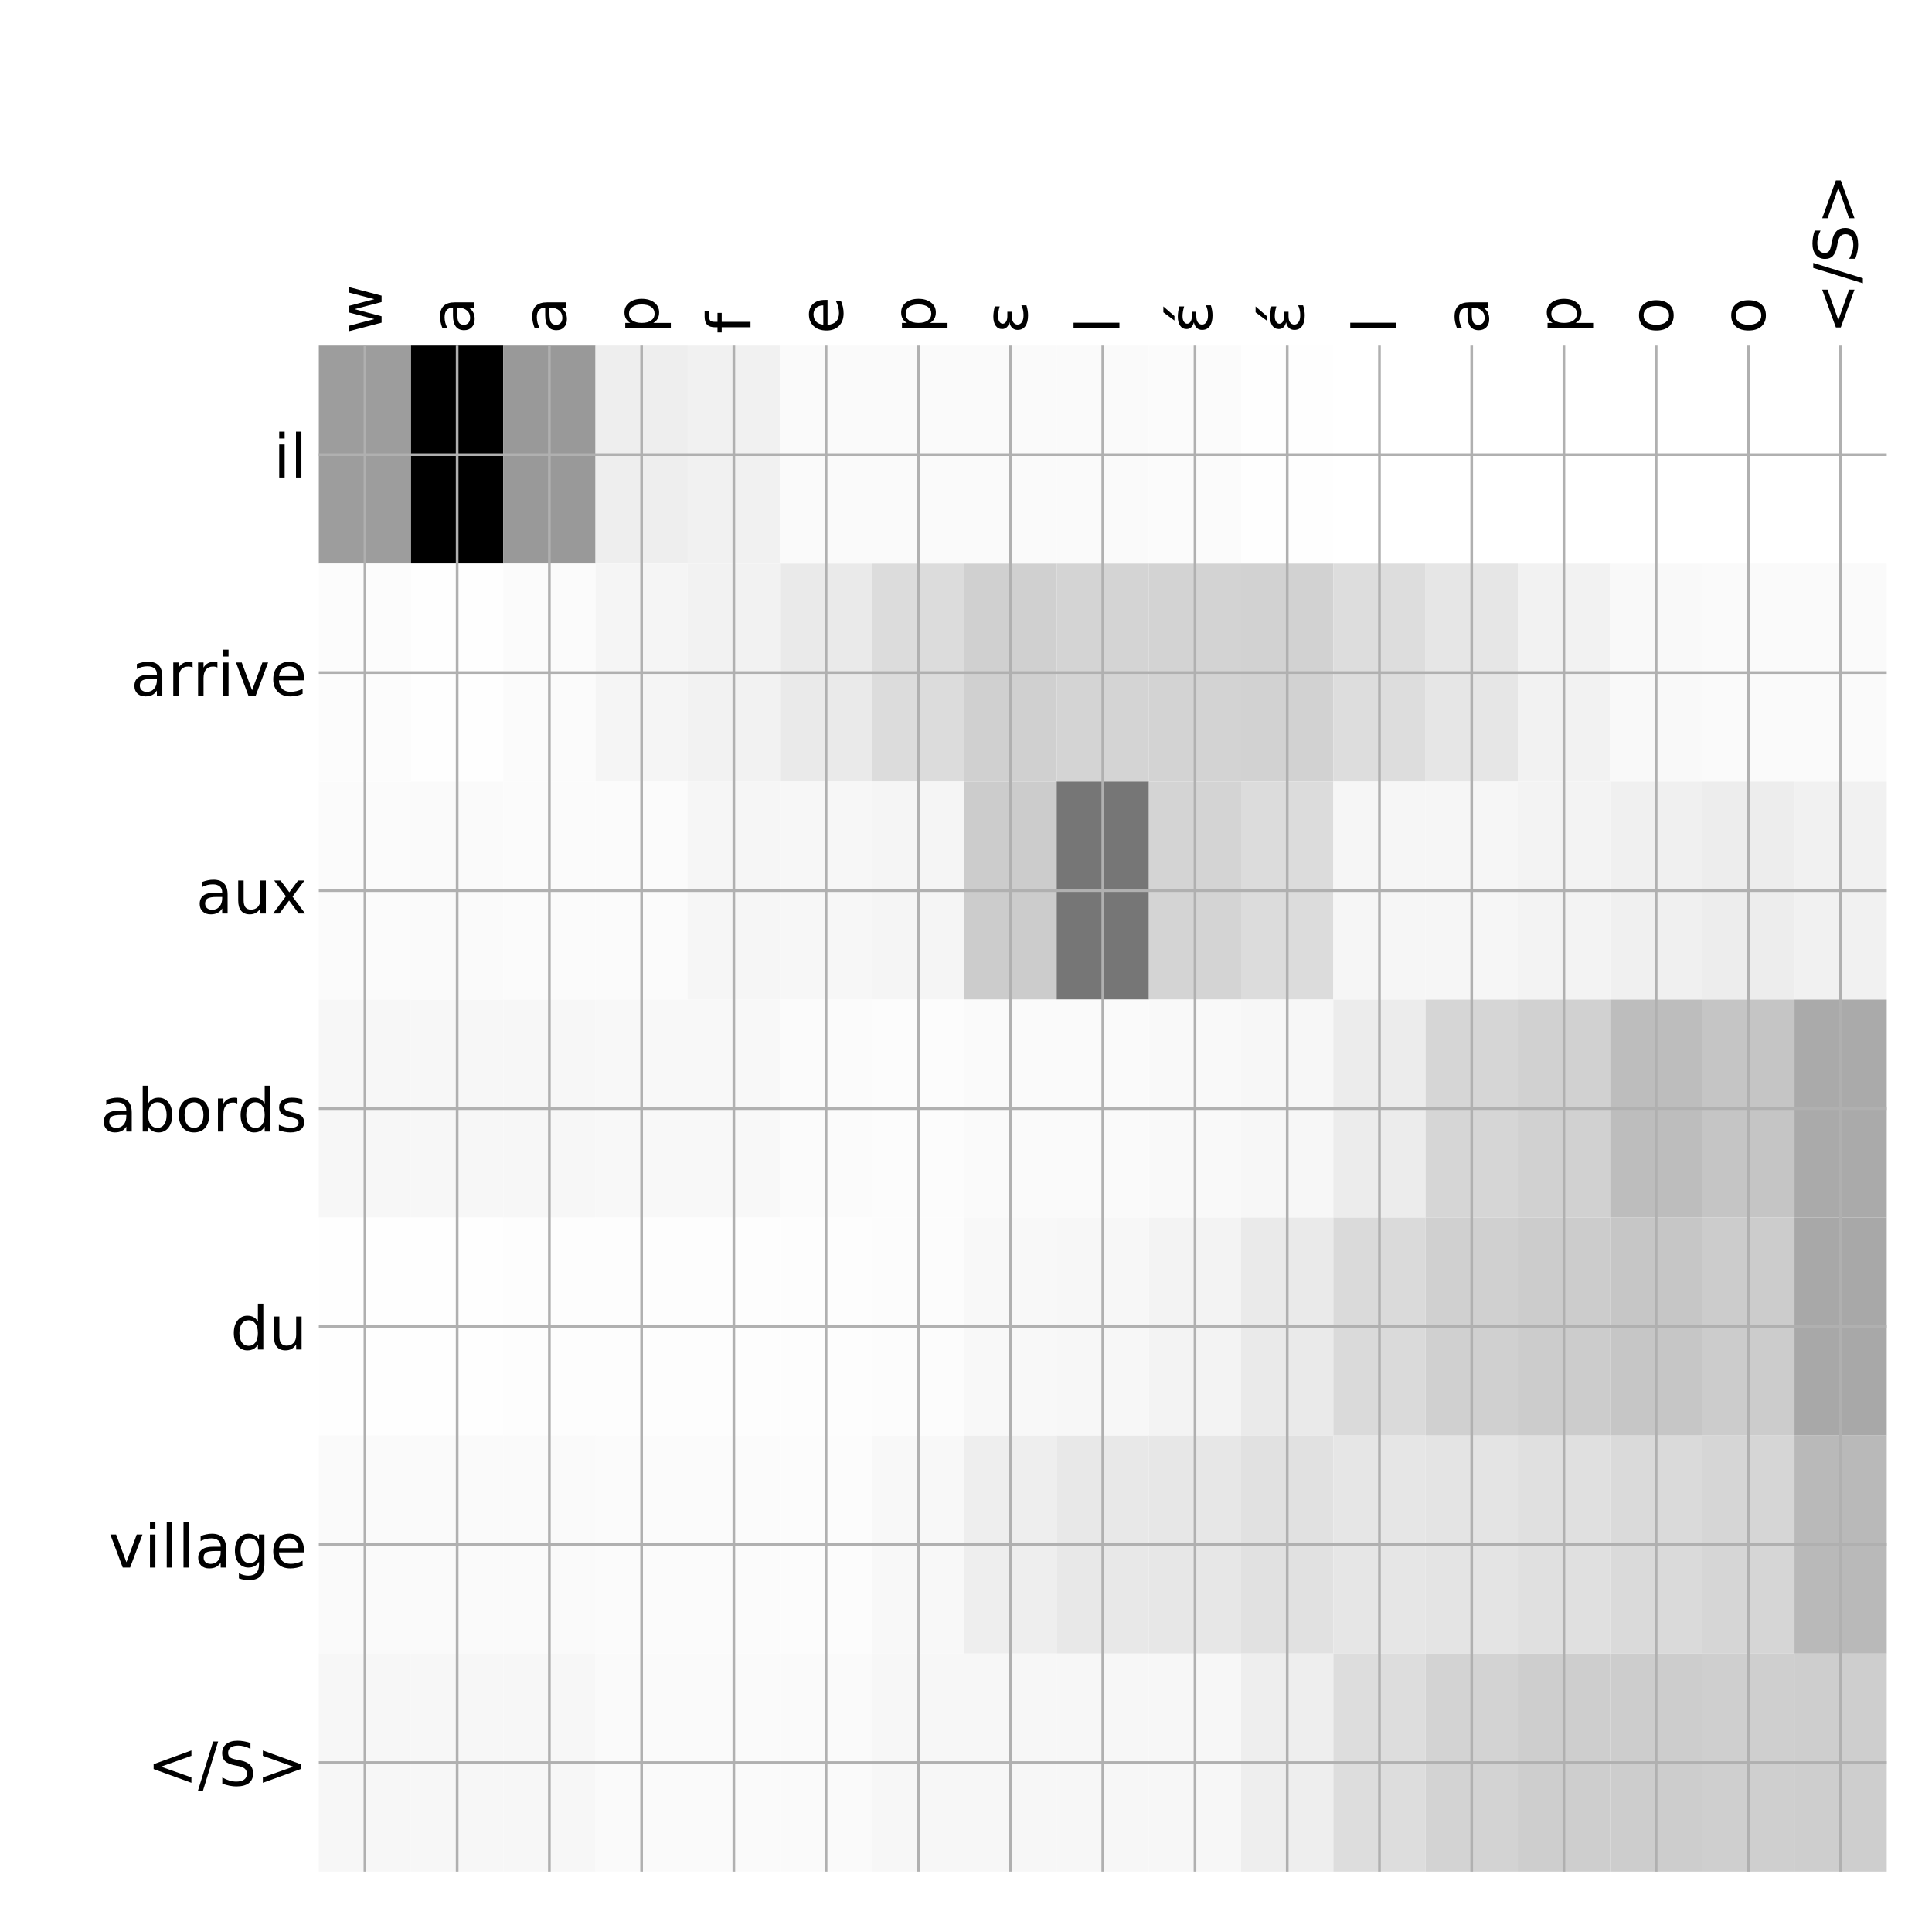 <?xml version="1.0" encoding="utf-8" standalone="no"?>
<!DOCTYPE svg PUBLIC "-//W3C//DTD SVG 1.1//EN"
  "http://www.w3.org/Graphics/SVG/1.1/DTD/svg11.dtd">
<!-- Created with matplotlib (http://matplotlib.org/) -->
<svg height="576pt" version="1.1" viewBox="0 0 576 576" width="576pt" xmlns="http://www.w3.org/2000/svg" xmlns:xlink="http://www.w3.org/1999/xlink">
 <defs>
  <style type="text/css">
*{stroke-linecap:butt;stroke-linejoin:round;}
  </style>
 </defs>
 <g id="figure_1">
  <g id="patch_1">
   <path d="M 0 576 
L 576 576 
L 576 0 
L 0 0 
z
" style="fill:#ffffff;"/>
  </g>
  <g id="axes_1">
   <g id="PolyCollection_1">
    <path clip-path="url(#p3e47ff29d4)" d="M 95.05 103.033 
L 95.05 168.029 
L 122.547 168.029 
L 122.547 103.033 
L 95.05 103.033 
z
" style="fill:#9d9d9d;"/>
    <path clip-path="url(#p3e47ff29d4)" d="M 122.547 103.033 
L 122.547 168.029 
L 150.044 168.029 
L 150.044 103.033 
L 122.547 103.033 
z
"/>
    <path clip-path="url(#p3e47ff29d4)" d="M 150.044 103.033 
L 150.044 168.029 
L 177.541 168.029 
L 177.541 103.033 
L 150.044 103.033 
z
" style="fill:#999999;"/>
    <path clip-path="url(#p3e47ff29d4)" d="M 177.541 103.033 
L 177.541 168.029 
L 205.038 168.029 
L 205.038 103.033 
L 177.541 103.033 
z
" style="fill:#eeeeee;"/>
    <path clip-path="url(#p3e47ff29d4)" d="M 205.038 103.033 
L 205.038 168.029 
L 232.535 168.029 
L 232.535 103.033 
L 205.038 103.033 
z
" style="fill:#f1f1f1;"/>
    <path clip-path="url(#p3e47ff29d4)" d="M 232.535 103.033 
L 232.535 168.029 
L 260.032 168.029 
L 260.032 103.033 
L 232.535 103.033 
z
" style="fill:#fafafa;"/>
    <path clip-path="url(#p3e47ff29d4)" d="M 260.032 103.033 
L 260.032 168.029 
L 287.529 168.029 
L 287.529 103.033 
L 260.032 103.033 
z
" style="fill:#fafafa;"/>
    <path clip-path="url(#p3e47ff29d4)" d="M 287.529 103.033 
L 287.529 168.029 
L 315.026 168.029 
L 315.026 103.033 
L 287.529 103.033 
z
" style="fill:#fafafa;"/>
    <path clip-path="url(#p3e47ff29d4)" d="M 315.026 103.033 
L 315.026 168.029 
L 342.524 168.029 
L 342.524 103.033 
L 315.026 103.033 
z
" style="fill:#fafafa;"/>
    <path clip-path="url(#p3e47ff29d4)" d="M 342.524 103.033 
L 342.524 168.029 
L 370.021 168.029 
L 370.021 103.033 
L 342.524 103.033 
z
" style="fill:#fbfbfb;"/>
    <path clip-path="url(#p3e47ff29d4)" d="M 370.021 103.033 
L 370.021 168.029 
L 397.518 168.029 
L 397.518 103.033 
L 370.021 103.033 
z
" style="fill:#fefefe;"/>
    <path clip-path="url(#p3e47ff29d4)" d="M 397.518 103.033 
L 397.518 168.029 
L 425.015 168.029 
L 425.015 103.033 
L 397.518 103.033 
z
" style="fill:#ffffff;"/>
    <path clip-path="url(#p3e47ff29d4)" d="M 425.015 103.033 
L 425.015 168.029 
L 452.512 168.029 
L 452.512 103.033 
L 425.015 103.033 
z
" style="fill:#ffffff;"/>
    <path clip-path="url(#p3e47ff29d4)" d="M 452.512 103.033 
L 452.512 168.029 
L 480.009 168.029 
L 480.009 103.033 
L 452.512 103.033 
z
" style="fill:#ffffff;"/>
    <path clip-path="url(#p3e47ff29d4)" d="M 480.009 103.033 
L 480.009 168.029 
L 507.506 168.029 
L 507.506 103.033 
L 480.009 103.033 
z
" style="fill:#ffffff;"/>
    <path clip-path="url(#p3e47ff29d4)" d="M 507.506 103.033 
L 507.506 168.029 
L 535.003 168.029 
L 535.003 103.033 
L 507.506 103.033 
z
" style="fill:#ffffff;"/>
    <path clip-path="url(#p3e47ff29d4)" d="M 535.003 103.033 
L 535.003 168.029 
L 562.5 168.029 
L 562.5 103.033 
L 535.003 103.033 
z
" style="fill:#ffffff;"/>
    <path clip-path="url(#p3e47ff29d4)" d="M 95.05 168.029 
L 95.05 233.024 
L 122.547 233.024 
L 122.547 168.029 
L 95.05 168.029 
z
" style="fill:#fcfcfc;"/>
    <path clip-path="url(#p3e47ff29d4)" d="M 122.547 168.029 
L 122.547 233.024 
L 150.044 233.024 
L 150.044 168.029 
L 122.547 168.029 
z
" style="fill:#fefefe;"/>
    <path clip-path="url(#p3e47ff29d4)" d="M 150.044 168.029 
L 150.044 233.024 
L 177.541 233.024 
L 177.541 168.029 
L 150.044 168.029 
z
" style="fill:#fbfbfb;"/>
    <path clip-path="url(#p3e47ff29d4)" d="M 177.541 168.029 
L 177.541 233.024 
L 205.038 233.024 
L 205.038 168.029 
L 177.541 168.029 
z
" style="fill:#f5f5f5;"/>
    <path clip-path="url(#p3e47ff29d4)" d="M 205.038 168.029 
L 205.038 233.024 
L 232.535 233.024 
L 232.535 168.029 
L 205.038 168.029 
z
" style="fill:#f2f2f2;"/>
    <path clip-path="url(#p3e47ff29d4)" d="M 232.535 168.029 
L 232.535 233.024 
L 260.032 233.024 
L 260.032 168.029 
L 232.535 168.029 
z
" style="fill:#eaeaea;"/>
    <path clip-path="url(#p3e47ff29d4)" d="M 260.032 168.029 
L 260.032 233.024 
L 287.529 233.024 
L 287.529 168.029 
L 260.032 168.029 
z
" style="fill:#dcdcdc;"/>
    <path clip-path="url(#p3e47ff29d4)" d="M 287.529 168.029 
L 287.529 233.024 
L 315.026 233.024 
L 315.026 168.029 
L 287.529 168.029 
z
" style="fill:#d0d0d0;"/>
    <path clip-path="url(#p3e47ff29d4)" d="M 315.026 168.029 
L 315.026 233.024 
L 342.524 233.024 
L 342.524 168.029 
L 315.026 168.029 
z
" style="fill:#d4d4d4;"/>
    <path clip-path="url(#p3e47ff29d4)" d="M 342.524 168.029 
L 342.524 233.024 
L 370.021 233.024 
L 370.021 168.029 
L 342.524 168.029 
z
" style="fill:#d3d3d3;"/>
    <path clip-path="url(#p3e47ff29d4)" d="M 370.021 168.029 
L 370.021 233.024 
L 397.518 233.024 
L 397.518 168.029 
L 370.021 168.029 
z
" style="fill:#d2d2d2;"/>
    <path clip-path="url(#p3e47ff29d4)" d="M 397.518 168.029 
L 397.518 233.024 
L 425.015 233.024 
L 425.015 168.029 
L 397.518 168.029 
z
" style="fill:#dddddd;"/>
    <path clip-path="url(#p3e47ff29d4)" d="M 425.015 168.029 
L 425.015 233.024 
L 452.512 233.024 
L 452.512 168.029 
L 425.015 168.029 
z
" style="fill:#e6e6e6;"/>
    <path clip-path="url(#p3e47ff29d4)" d="M 452.512 168.029 
L 452.512 233.024 
L 480.009 233.024 
L 480.009 168.029 
L 452.512 168.029 
z
" style="fill:#f2f2f2;"/>
    <path clip-path="url(#p3e47ff29d4)" d="M 480.009 168.029 
L 480.009 233.024 
L 507.506 233.024 
L 507.506 168.029 
L 480.009 168.029 
z
" style="fill:#f9f9f9;"/>
    <path clip-path="url(#p3e47ff29d4)" d="M 507.506 168.029 
L 507.506 233.024 
L 535.003 233.024 
L 535.003 168.029 
L 507.506 168.029 
z
" style="fill:#fafafa;"/>
    <path clip-path="url(#p3e47ff29d4)" d="M 535.003 168.029 
L 535.003 233.024 
L 562.5 233.024 
L 562.5 168.029 
L 535.003 168.029 
z
" style="fill:#fafafa;"/>
    <path clip-path="url(#p3e47ff29d4)" d="M 95.05 233.024 
L 95.05 298.019 
L 122.547 298.019 
L 122.547 233.024 
L 95.05 233.024 
z
" style="fill:#fbfbfb;"/>
    <path clip-path="url(#p3e47ff29d4)" d="M 122.547 233.024 
L 122.547 298.019 
L 150.044 298.019 
L 150.044 233.024 
L 122.547 233.024 
z
" style="fill:#fafafa;"/>
    <path clip-path="url(#p3e47ff29d4)" d="M 150.044 233.024 
L 150.044 298.019 
L 177.541 298.019 
L 177.541 233.024 
L 150.044 233.024 
z
" style="fill:#fbfbfb;"/>
    <path clip-path="url(#p3e47ff29d4)" d="M 177.541 233.024 
L 177.541 298.019 
L 205.038 298.019 
L 205.038 233.024 
L 177.541 233.024 
z
" style="fill:#fbfbfb;"/>
    <path clip-path="url(#p3e47ff29d4)" d="M 205.038 233.024 
L 205.038 298.019 
L 232.535 298.019 
L 232.535 233.024 
L 205.038 233.024 
z
" style="fill:#f6f6f6;"/>
    <path clip-path="url(#p3e47ff29d4)" d="M 232.535 233.024 
L 232.535 298.019 
L 260.032 298.019 
L 260.032 233.024 
L 232.535 233.024 
z
" style="fill:#f7f7f7;"/>
    <path clip-path="url(#p3e47ff29d4)" d="M 260.032 233.024 
L 260.032 298.019 
L 287.529 298.019 
L 287.529 233.024 
L 260.032 233.024 
z
" style="fill:#f5f5f5;"/>
    <path clip-path="url(#p3e47ff29d4)" d="M 287.529 233.024 
L 287.529 298.019 
L 315.026 298.019 
L 315.026 233.024 
L 287.529 233.024 
z
" style="fill:#cccccc;"/>
    <path clip-path="url(#p3e47ff29d4)" d="M 315.026 233.024 
L 315.026 298.019 
L 342.524 298.019 
L 342.524 233.024 
L 315.026 233.024 
z
" style="fill:#767676;"/>
    <path clip-path="url(#p3e47ff29d4)" d="M 342.524 233.024 
L 342.524 298.019 
L 370.021 298.019 
L 370.021 233.024 
L 342.524 233.024 
z
" style="fill:#d4d4d4;"/>
    <path clip-path="url(#p3e47ff29d4)" d="M 370.021 233.024 
L 370.021 298.019 
L 397.518 298.019 
L 397.518 233.024 
L 370.021 233.024 
z
" style="fill:#dcdcdc;"/>
    <path clip-path="url(#p3e47ff29d4)" d="M 397.518 233.024 
L 397.518 298.019 
L 425.015 298.019 
L 425.015 233.024 
L 397.518 233.024 
z
" style="fill:#f6f6f6;"/>
    <path clip-path="url(#p3e47ff29d4)" d="M 425.015 233.024 
L 425.015 298.019 
L 452.512 298.019 
L 452.512 233.024 
L 425.015 233.024 
z
" style="fill:#f6f6f6;"/>
    <path clip-path="url(#p3e47ff29d4)" d="M 452.512 233.024 
L 452.512 298.019 
L 480.009 298.019 
L 480.009 233.024 
L 452.512 233.024 
z
" style="fill:#f3f3f3;"/>
    <path clip-path="url(#p3e47ff29d4)" d="M 480.009 233.024 
L 480.009 298.019 
L 507.506 298.019 
L 507.506 233.024 
L 480.009 233.024 
z
" style="fill:#f0f0f0;"/>
    <path clip-path="url(#p3e47ff29d4)" d="M 507.506 233.024 
L 507.506 298.019 
L 535.003 298.019 
L 535.003 233.024 
L 507.506 233.024 
z
" style="fill:#ededed;"/>
    <path clip-path="url(#p3e47ff29d4)" d="M 535.003 233.024 
L 535.003 298.019 
L 562.5 298.019 
L 562.5 233.024 
L 535.003 233.024 
z
" style="fill:#f1f1f1;"/>
    <path clip-path="url(#p3e47ff29d4)" d="M 95.05 298.019 
L 95.05 363.014 
L 122.547 363.014 
L 122.547 298.019 
L 95.05 298.019 
z
" style="fill:#f7f7f7;"/>
    <path clip-path="url(#p3e47ff29d4)" d="M 122.547 298.019 
L 122.547 363.014 
L 150.044 363.014 
L 150.044 298.019 
L 122.547 298.019 
z
" style="fill:#f7f7f7;"/>
    <path clip-path="url(#p3e47ff29d4)" d="M 150.044 298.019 
L 150.044 363.014 
L 177.541 363.014 
L 177.541 298.019 
L 150.044 298.019 
z
" style="fill:#f7f7f7;"/>
    <path clip-path="url(#p3e47ff29d4)" d="M 177.541 298.019 
L 177.541 363.014 
L 205.038 363.014 
L 205.038 298.019 
L 177.541 298.019 
z
" style="fill:#f8f8f8;"/>
    <path clip-path="url(#p3e47ff29d4)" d="M 205.038 298.019 
L 205.038 363.014 
L 232.535 363.014 
L 232.535 298.019 
L 205.038 298.019 
z
" style="fill:#f8f8f8;"/>
    <path clip-path="url(#p3e47ff29d4)" d="M 232.535 298.019 
L 232.535 363.014 
L 260.032 363.014 
L 260.032 298.019 
L 232.535 298.019 
z
" style="fill:#fbfbfb;"/>
    <path clip-path="url(#p3e47ff29d4)" d="M 260.032 298.019 
L 260.032 363.014 
L 287.529 363.014 
L 287.529 298.019 
L 260.032 298.019 
z
" style="fill:#fcfcfc;"/>
    <path clip-path="url(#p3e47ff29d4)" d="M 287.529 298.019 
L 287.529 363.014 
L 315.026 363.014 
L 315.026 298.019 
L 287.529 298.019 
z
" style="fill:#fafafa;"/>
    <path clip-path="url(#p3e47ff29d4)" d="M 315.026 298.019 
L 315.026 363.014 
L 342.524 363.014 
L 342.524 298.019 
L 315.026 298.019 
z
" style="fill:#fafafa;"/>
    <path clip-path="url(#p3e47ff29d4)" d="M 342.524 298.019 
L 342.524 363.014 
L 370.021 363.014 
L 370.021 298.019 
L 342.524 298.019 
z
" style="fill:#f9f9f9;"/>
    <path clip-path="url(#p3e47ff29d4)" d="M 370.021 298.019 
L 370.021 363.014 
L 397.518 363.014 
L 397.518 298.019 
L 370.021 298.019 
z
" style="fill:#f7f7f7;"/>
    <path clip-path="url(#p3e47ff29d4)" d="M 397.518 298.019 
L 397.518 363.014 
L 425.015 363.014 
L 425.015 298.019 
L 397.518 298.019 
z
" style="fill:#ececec;"/>
    <path clip-path="url(#p3e47ff29d4)" d="M 425.015 298.019 
L 425.015 363.014 
L 452.512 363.014 
L 452.512 298.019 
L 425.015 298.019 
z
" style="fill:#d6d6d6;"/>
    <path clip-path="url(#p3e47ff29d4)" d="M 452.512 298.019 
L 452.512 363.014 
L 480.009 363.014 
L 480.009 298.019 
L 452.512 298.019 
z
" style="fill:#d1d1d1;"/>
    <path clip-path="url(#p3e47ff29d4)" d="M 480.009 298.019 
L 480.009 363.014 
L 507.506 363.014 
L 507.506 298.019 
L 480.009 298.019 
z
" style="fill:#bdbdbd;"/>
    <path clip-path="url(#p3e47ff29d4)" d="M 507.506 298.019 
L 507.506 363.014 
L 535.003 363.014 
L 535.003 298.019 
L 507.506 298.019 
z
" style="fill:#c5c5c5;"/>
    <path clip-path="url(#p3e47ff29d4)" d="M 535.003 298.019 
L 535.003 363.014 
L 562.5 363.014 
L 562.5 298.019 
L 535.003 298.019 
z
" style="fill:#aaaaaa;"/>
    <path clip-path="url(#p3e47ff29d4)" d="M 95.05 363.014 
L 95.05 428.01 
L 122.547 428.01 
L 122.547 363.014 
L 95.05 363.014 
z
" style="fill:#fefefe;"/>
    <path clip-path="url(#p3e47ff29d4)" d="M 122.547 363.014 
L 122.547 428.01 
L 150.044 428.01 
L 150.044 363.014 
L 122.547 363.014 
z
" style="fill:#fefefe;"/>
    <path clip-path="url(#p3e47ff29d4)" d="M 150.044 363.014 
L 150.044 428.01 
L 177.541 428.01 
L 177.541 363.014 
L 150.044 363.014 
z
" style="fill:#fdfdfd;"/>
    <path clip-path="url(#p3e47ff29d4)" d="M 177.541 363.014 
L 177.541 428.01 
L 205.038 428.01 
L 205.038 363.014 
L 177.541 363.014 
z
" style="fill:#fdfdfd;"/>
    <path clip-path="url(#p3e47ff29d4)" d="M 205.038 363.014 
L 205.038 428.01 
L 232.535 428.01 
L 232.535 363.014 
L 205.038 363.014 
z
" style="fill:#fdfdfd;"/>
    <path clip-path="url(#p3e47ff29d4)" d="M 232.535 363.014 
L 232.535 428.01 
L 260.032 428.01 
L 260.032 363.014 
L 232.535 363.014 
z
" style="fill:#fdfdfd;"/>
    <path clip-path="url(#p3e47ff29d4)" d="M 260.032 363.014 
L 260.032 428.01 
L 287.529 428.01 
L 287.529 363.014 
L 260.032 363.014 
z
" style="fill:#fcfcfc;"/>
    <path clip-path="url(#p3e47ff29d4)" d="M 287.529 363.014 
L 287.529 428.01 
L 315.026 428.01 
L 315.026 363.014 
L 287.529 363.014 
z
" style="fill:#f8f8f8;"/>
    <path clip-path="url(#p3e47ff29d4)" d="M 315.026 363.014 
L 315.026 428.01 
L 342.524 428.01 
L 342.524 363.014 
L 315.026 363.014 
z
" style="fill:#f7f7f7;"/>
    <path clip-path="url(#p3e47ff29d4)" d="M 342.524 363.014 
L 342.524 428.01 
L 370.021 428.01 
L 370.021 363.014 
L 342.524 363.014 
z
" style="fill:#f3f3f3;"/>
    <path clip-path="url(#p3e47ff29d4)" d="M 370.021 363.014 
L 370.021 428.01 
L 397.518 428.01 
L 397.518 363.014 
L 370.021 363.014 
z
" style="fill:#eaeaea;"/>
    <path clip-path="url(#p3e47ff29d4)" d="M 397.518 363.014 
L 397.518 428.01 
L 425.015 428.01 
L 425.015 363.014 
L 397.518 363.014 
z
" style="fill:#dadada;"/>
    <path clip-path="url(#p3e47ff29d4)" d="M 425.015 363.014 
L 425.015 428.01 
L 452.512 428.01 
L 452.512 363.014 
L 425.015 363.014 
z
" style="fill:#d0d0d0;"/>
    <path clip-path="url(#p3e47ff29d4)" d="M 452.512 363.014 
L 452.512 428.01 
L 480.009 428.01 
L 480.009 363.014 
L 452.512 363.014 
z
" style="fill:#cccccc;"/>
    <path clip-path="url(#p3e47ff29d4)" d="M 480.009 363.014 
L 480.009 428.01 
L 507.506 428.01 
L 507.506 363.014 
L 480.009 363.014 
z
" style="fill:#c6c6c6;"/>
    <path clip-path="url(#p3e47ff29d4)" d="M 507.506 363.014 
L 507.506 428.01 
L 535.003 428.01 
L 535.003 363.014 
L 507.506 363.014 
z
" style="fill:#cccccc;"/>
    <path clip-path="url(#p3e47ff29d4)" d="M 535.003 363.014 
L 535.003 428.01 
L 562.5 428.01 
L 562.5 363.014 
L 535.003 363.014 
z
" style="fill:#a8a8a8;"/>
    <path clip-path="url(#p3e47ff29d4)" d="M 95.05 428.01 
L 95.05 493.005 
L 122.547 493.005 
L 122.547 428.01 
L 95.05 428.01 
z
" style="fill:#fafafa;"/>
    <path clip-path="url(#p3e47ff29d4)" d="M 122.547 428.01 
L 122.547 493.005 
L 150.044 493.005 
L 150.044 428.01 
L 122.547 428.01 
z
" style="fill:#fafafa;"/>
    <path clip-path="url(#p3e47ff29d4)" d="M 150.044 428.01 
L 150.044 493.005 
L 177.541 493.005 
L 177.541 428.01 
L 150.044 428.01 
z
" style="fill:#fafafa;"/>
    <path clip-path="url(#p3e47ff29d4)" d="M 177.541 428.01 
L 177.541 493.005 
L 205.038 493.005 
L 205.038 428.01 
L 177.541 428.01 
z
" style="fill:#fbfbfb;"/>
    <path clip-path="url(#p3e47ff29d4)" d="M 205.038 428.01 
L 205.038 493.005 
L 232.535 493.005 
L 232.535 428.01 
L 205.038 428.01 
z
" style="fill:#fbfbfb;"/>
    <path clip-path="url(#p3e47ff29d4)" d="M 232.535 428.01 
L 232.535 493.005 
L 260.032 493.005 
L 260.032 428.01 
L 232.535 428.01 
z
" style="fill:#fcfcfc;"/>
    <path clip-path="url(#p3e47ff29d4)" d="M 260.032 428.01 
L 260.032 493.005 
L 287.529 493.005 
L 287.529 428.01 
L 260.032 428.01 
z
" style="fill:#f8f8f8;"/>
    <path clip-path="url(#p3e47ff29d4)" d="M 287.529 428.01 
L 287.529 493.005 
L 315.026 493.005 
L 315.026 428.01 
L 287.529 428.01 
z
" style="fill:#eeeeee;"/>
    <path clip-path="url(#p3e47ff29d4)" d="M 315.026 428.01 
L 315.026 493.005 
L 342.524 493.005 
L 342.524 428.01 
L 315.026 428.01 
z
" style="fill:#e8e8e8;"/>
    <path clip-path="url(#p3e47ff29d4)" d="M 342.524 428.01 
L 342.524 493.005 
L 370.021 493.005 
L 370.021 428.01 
L 342.524 428.01 
z
" style="fill:#e7e7e7;"/>
    <path clip-path="url(#p3e47ff29d4)" d="M 370.021 428.01 
L 370.021 493.005 
L 397.518 493.005 
L 397.518 428.01 
L 370.021 428.01 
z
" style="fill:#e1e1e1;"/>
    <path clip-path="url(#p3e47ff29d4)" d="M 397.518 428.01 
L 397.518 493.005 
L 425.015 493.005 
L 425.015 428.01 
L 397.518 428.01 
z
" style="fill:#e6e6e6;"/>
    <path clip-path="url(#p3e47ff29d4)" d="M 425.015 428.01 
L 425.015 493.005 
L 452.512 493.005 
L 452.512 428.01 
L 425.015 428.01 
z
" style="fill:#e4e4e4;"/>
    <path clip-path="url(#p3e47ff29d4)" d="M 452.512 428.01 
L 452.512 493.005 
L 480.009 493.005 
L 480.009 428.01 
L 452.512 428.01 
z
" style="fill:#e0e0e0;"/>
    <path clip-path="url(#p3e47ff29d4)" d="M 480.009 428.01 
L 480.009 493.005 
L 507.506 493.005 
L 507.506 428.01 
L 480.009 428.01 
z
" style="fill:#dadada;"/>
    <path clip-path="url(#p3e47ff29d4)" d="M 507.506 428.01 
L 507.506 493.005 
L 535.003 493.005 
L 535.003 428.01 
L 507.506 428.01 
z
" style="fill:#d6d6d6;"/>
    <path clip-path="url(#p3e47ff29d4)" d="M 535.003 428.01 
L 535.003 493.005 
L 562.5 493.005 
L 562.5 428.01 
L 535.003 428.01 
z
" style="fill:#b9b9b9;"/>
    <path clip-path="url(#p3e47ff29d4)" d="M 95.05 493.005 
L 95.05 558 
L 122.547 558 
L 122.547 493.005 
L 95.05 493.005 
z
" style="fill:#f7f7f7;"/>
    <path clip-path="url(#p3e47ff29d4)" d="M 122.547 493.005 
L 122.547 558 
L 150.044 558 
L 150.044 493.005 
L 122.547 493.005 
z
" style="fill:#f7f7f7;"/>
    <path clip-path="url(#p3e47ff29d4)" d="M 150.044 493.005 
L 150.044 558 
L 177.541 558 
L 177.541 493.005 
L 150.044 493.005 
z
" style="fill:#f7f7f7;"/>
    <path clip-path="url(#p3e47ff29d4)" d="M 177.541 493.005 
L 177.541 558 
L 205.038 558 
L 205.038 493.005 
L 177.541 493.005 
z
" style="fill:#fafafa;"/>
    <path clip-path="url(#p3e47ff29d4)" d="M 205.038 493.005 
L 205.038 558 
L 232.535 558 
L 232.535 493.005 
L 205.038 493.005 
z
" style="fill:#fafafa;"/>
    <path clip-path="url(#p3e47ff29d4)" d="M 232.535 493.005 
L 232.535 558 
L 260.032 558 
L 260.032 493.005 
L 232.535 493.005 
z
" style="fill:#fafafa;"/>
    <path clip-path="url(#p3e47ff29d4)" d="M 260.032 493.005 
L 260.032 558 
L 287.529 558 
L 287.529 493.005 
L 260.032 493.005 
z
" style="fill:#f7f7f7;"/>
    <path clip-path="url(#p3e47ff29d4)" d="M 287.529 493.005 
L 287.529 558 
L 315.026 558 
L 315.026 493.005 
L 287.529 493.005 
z
" style="fill:#f7f7f7;"/>
    <path clip-path="url(#p3e47ff29d4)" d="M 315.026 493.005 
L 315.026 558 
L 342.524 558 
L 342.524 493.005 
L 315.026 493.005 
z
" style="fill:#f7f7f7;"/>
    <path clip-path="url(#p3e47ff29d4)" d="M 342.524 493.005 
L 342.524 558 
L 370.021 558 
L 370.021 493.005 
L 342.524 493.005 
z
" style="fill:#f7f7f7;"/>
    <path clip-path="url(#p3e47ff29d4)" d="M 370.021 493.005 
L 370.021 558 
L 397.518 558 
L 397.518 493.005 
L 370.021 493.005 
z
" style="fill:#eeeeee;"/>
    <path clip-path="url(#p3e47ff29d4)" d="M 397.518 493.005 
L 397.518 558 
L 425.015 558 
L 425.015 493.005 
L 397.518 493.005 
z
" style="fill:#dddddd;"/>
    <path clip-path="url(#p3e47ff29d4)" d="M 425.015 493.005 
L 425.015 558 
L 452.512 558 
L 452.512 493.005 
L 425.015 493.005 
z
" style="fill:#d3d3d3;"/>
    <path clip-path="url(#p3e47ff29d4)" d="M 452.512 493.005 
L 452.512 558 
L 480.009 558 
L 480.009 493.005 
L 452.512 493.005 
z
" style="fill:#cecece;"/>
    <path clip-path="url(#p3e47ff29d4)" d="M 480.009 493.005 
L 480.009 558 
L 507.506 558 
L 507.506 493.005 
L 480.009 493.005 
z
" style="fill:#cdcdcd;"/>
    <path clip-path="url(#p3e47ff29d4)" d="M 507.506 493.005 
L 507.506 558 
L 535.003 558 
L 535.003 493.005 
L 507.506 493.005 
z
" style="fill:#cfcfcf;"/>
    <path clip-path="url(#p3e47ff29d4)" d="M 535.003 493.005 
L 535.003 558 
L 562.5 558 
L 562.5 493.005 
L 535.003 493.005 
z
" style="fill:#cecece;"/>
   </g>
   <g id="matplotlib.axis_1">
    <g id="xtick_1">
     <g id="line2d_1">
      <path clip-path="url(#p3e47ff29d4)" d="M 108.799 558 
L 108.799 103.033 
" style="fill:none;stroke:#b0b0b0;stroke-linecap:square;stroke-width:0.8;"/>
     </g>
     <g id="line2d_2"/>
     <g id="text_1">
      <!-- w -->
      <defs>
       <path d="M 4.203 54.688 
L 13.188 54.688 
L 24.422 12.016 
L 35.594 54.688 
L 46.188 54.688 
L 57.422 12.016 
L 68.609 54.688 
L 77.594 54.688 
L 63.281 0 
L 52.688 0 
L 40.922 44.828 
L 29.109 0 
L 18.5 0 
z
" id="DejaVuSans-77"/>
      </defs>
      <g transform="translate(113.765 99.533)rotate(-90)scale(0.18 -0.18)">
       <use xlink:href="#DejaVuSans-77"/>
      </g>
     </g>
    </g>
    <g id="xtick_2">
     <g id="line2d_3">
      <path clip-path="url(#p3e47ff29d4)" d="M 136.296 558 
L 136.296 103.033 
" style="fill:none;stroke:#b0b0b0;stroke-linecap:square;stroke-width:0.8;"/>
     </g>
     <g id="line2d_4"/>
     <g id="text_2">
      <!-- a -->
      <defs>
       <path d="M 34.281 27.484 
Q 23.391 27.484 19.188 25 
Q 14.984 22.516 14.984 16.5 
Q 14.984 11.719 18.141 8.906 
Q 21.297 6.109 26.703 6.109 
Q 34.188 6.109 38.703 11.406 
Q 43.219 16.703 43.219 25.484 
L 43.219 27.484 
z
M 52.203 31.203 
L 52.203 0 
L 43.219 0 
L 43.219 8.297 
Q 40.141 3.328 35.547 0.953 
Q 30.953 -1.422 24.312 -1.422 
Q 15.922 -1.422 10.953 3.297 
Q 6 8.016 6 15.922 
Q 6 25.141 12.172 29.828 
Q 18.359 34.516 30.609 34.516 
L 43.219 34.516 
L 43.219 35.406 
Q 43.219 41.609 39.141 45 
Q 35.062 48.391 27.688 48.391 
Q 23 48.391 18.547 47.266 
Q 14.109 46.141 10.016 43.891 
L 10.016 52.203 
Q 14.938 54.109 19.578 55.047 
Q 24.219 56 28.609 56 
Q 40.484 56 46.344 49.844 
Q 52.203 43.703 52.203 31.203 
z
" id="DejaVuSans-61"/>
      </defs>
      <g transform="translate(141.262 99.533)rotate(-90)scale(0.18 -0.18)">
       <use xlink:href="#DejaVuSans-61"/>
      </g>
     </g>
    </g>
    <g id="xtick_3">
     <g id="line2d_5">
      <path clip-path="url(#p3e47ff29d4)" d="M 163.793 558 
L 163.793 103.033 
" style="fill:none;stroke:#b0b0b0;stroke-linecap:square;stroke-width:0.8;"/>
     </g>
     <g id="line2d_6"/>
     <g id="text_3">
      <!-- a -->
      <g transform="translate(168.76 99.533)rotate(-90)scale(0.18 -0.18)">
       <use xlink:href="#DejaVuSans-61"/>
      </g>
     </g>
    </g>
    <g id="xtick_4">
     <g id="line2d_7">
      <path clip-path="url(#p3e47ff29d4)" d="M 191.29 558 
L 191.29 103.033 
" style="fill:none;stroke:#b0b0b0;stroke-linecap:square;stroke-width:0.8;"/>
     </g>
     <g id="line2d_8"/>
     <g id="text_4">
      <!-- p -->
      <defs>
       <path d="M 18.109 8.203 
L 18.109 -20.797 
L 9.078 -20.797 
L 9.078 54.688 
L 18.109 54.688 
L 18.109 46.391 
Q 20.953 51.266 25.266 53.625 
Q 29.594 56 35.594 56 
Q 45.562 56 51.781 48.094 
Q 58.016 40.188 58.016 27.297 
Q 58.016 14.406 51.781 6.484 
Q 45.562 -1.422 35.594 -1.422 
Q 29.594 -1.422 25.266 0.953 
Q 20.953 3.328 18.109 8.203 
z
M 48.688 27.297 
Q 48.688 37.203 44.609 42.844 
Q 40.531 48.484 33.406 48.484 
Q 26.266 48.484 22.188 42.844 
Q 18.109 37.203 18.109 27.297 
Q 18.109 17.391 22.188 11.75 
Q 26.266 6.109 33.406 6.109 
Q 40.531 6.109 44.609 11.75 
Q 48.688 17.391 48.688 27.297 
z
" id="DejaVuSans-70"/>
      </defs>
      <g transform="translate(196.257 99.533)rotate(-90)scale(0.18 -0.18)">
       <use xlink:href="#DejaVuSans-70"/>
      </g>
     </g>
    </g>
    <g id="xtick_5">
     <g id="line2d_9">
      <path clip-path="url(#p3e47ff29d4)" d="M 218.787 558 
L 218.787 103.033 
" style="fill:none;stroke:#b0b0b0;stroke-linecap:square;stroke-width:0.8;"/>
     </g>
     <g id="line2d_10"/>
     <g id="text_5">
      <!-- f -->
      <defs>
       <path d="M 37.109 75.984 
L 37.109 68.5 
L 28.516 68.5 
Q 23.688 68.5 21.797 66.547 
Q 19.922 64.594 19.922 59.516 
L 19.922 54.688 
L 34.719 54.688 
L 34.719 47.703 
L 19.922 47.703 
L 19.922 0 
L 10.891 0 
L 10.891 47.703 
L 2.297 47.703 
L 2.297 54.688 
L 10.891 54.688 
L 10.891 58.5 
Q 10.891 67.625 15.141 71.797 
Q 19.391 75.984 28.609 75.984 
z
" id="DejaVuSans-66"/>
      </defs>
      <g transform="translate(223.754 99.533)rotate(-90)scale(0.18 -0.18)">
       <use xlink:href="#DejaVuSans-66"/>
      </g>
     </g>
    </g>
    <g id="xtick_6">
     <g id="line2d_11">
      <path clip-path="url(#p3e47ff29d4)" d="M 246.284 558 
L 246.284 103.033 
" style="fill:none;stroke:#b0b0b0;stroke-linecap:square;stroke-width:0.8;"/>
     </g>
     <g id="line2d_12"/>
     <g id="text_6">
      <!-- e -->
      <defs>
       <path d="M 56.203 29.594 
L 56.203 25.203 
L 14.891 25.203 
Q 15.484 15.922 20.484 11.062 
Q 25.484 6.203 34.422 6.203 
Q 39.594 6.203 44.453 7.469 
Q 49.312 8.734 54.109 11.281 
L 54.109 2.781 
Q 49.266 0.734 44.188 -0.344 
Q 39.109 -1.422 33.891 -1.422 
Q 20.797 -1.422 13.156 6.188 
Q 5.516 13.812 5.516 26.812 
Q 5.516 40.234 12.766 48.109 
Q 20.016 56 32.328 56 
Q 43.359 56 49.781 48.891 
Q 56.203 41.797 56.203 29.594 
z
M 47.219 32.234 
Q 47.125 39.594 43.094 43.984 
Q 39.062 48.391 32.422 48.391 
Q 24.906 48.391 20.391 44.141 
Q 15.875 39.891 15.188 32.172 
z
" id="DejaVuSans-65"/>
      </defs>
      <g transform="translate(251.251 99.533)rotate(-90)scale(0.18 -0.18)">
       <use xlink:href="#DejaVuSans-65"/>
      </g>
     </g>
    </g>
    <g id="xtick_7">
     <g id="line2d_13">
      <path clip-path="url(#p3e47ff29d4)" d="M 273.781 558 
L 273.781 103.033 
" style="fill:none;stroke:#b0b0b0;stroke-linecap:square;stroke-width:0.8;"/>
     </g>
     <g id="line2d_14"/>
     <g id="text_7">
      <!-- p -->
      <g transform="translate(278.748 99.533)rotate(-90)scale(0.18 -0.18)">
       <use xlink:href="#DejaVuSans-70"/>
      </g>
     </g>
    </g>
    <g id="xtick_8">
     <g id="line2d_15">
      <path clip-path="url(#p3e47ff29d4)" d="M 301.278 558 
L 301.278 103.033 
" style="fill:none;stroke:#b0b0b0;stroke-linecap:square;stroke-width:0.8;"/>
     </g>
     <g id="line2d_16"/>
     <g id="text_8">
      <!-- ε -->
      <defs>
       <path d="M 19.281 29.5 
Q 13.812 30.672 10.891 33.844 
Q 7.953 36.969 7.953 41.5 
Q 7.953 48.391 13.531 52.25 
Q 19.047 56.062 28.609 56.062 
Q 32.328 56.062 36.469 55.469 
Q 40.625 54.891 45.406 53.719 
L 45.406 45.562 
Q 40.672 46.969 36.766 47.609 
Q 32.812 48.25 29.344 48.25 
Q 23.531 48.25 20.172 46 
Q 16.75 43.75 16.75 40.625 
Q 16.75 37.203 20.062 35.016 
Q 23.344 32.859 29 32.859 
L 36.578 32.859 
L 36.578 25.438 
L 29.344 25.438 
Q 22.656 25.438 19.141 22.953 
Q 15.328 20.219 15.328 15.922 
Q 15.328 11.531 19.438 8.797 
Q 23.578 6.062 30.953 6.062 
Q 35.5 6.062 39.656 6.938 
Q 43.797 7.859 47.266 9.672 
L 47.266 1.312 
Q 42.875 -0.047 38.766 -0.734 
Q 34.625 -1.422 30.719 -1.422 
Q 19.094 -1.422 12.797 3.031 
Q 6.5 7.469 6.5 15.922 
Q 6.5 21.188 9.859 24.75 
Q 13.234 28.328 19.281 29.5 
z
" id="DejaVuSans-3b5"/>
      </defs>
      <g transform="translate(306.245 99.533)rotate(-90)scale(0.18 -0.18)">
       <use xlink:href="#DejaVuSans-3b5"/>
      </g>
     </g>
    </g>
    <g id="xtick_9">
     <g id="line2d_17">
      <path clip-path="url(#p3e47ff29d4)" d="M 328.775 558 
L 328.775 103.033 
" style="fill:none;stroke:#b0b0b0;stroke-linecap:square;stroke-width:0.8;"/>
     </g>
     <g id="line2d_18"/>
     <g id="text_9">
      <!-- l -->
      <defs>
       <path d="M 9.422 75.984 
L 18.406 75.984 
L 18.406 0 
L 9.422 0 
z
" id="DejaVuSans-6c"/>
      </defs>
      <g transform="translate(333.742 99.533)rotate(-90)scale(0.18 -0.18)">
       <use xlink:href="#DejaVuSans-6c"/>
      </g>
     </g>
    </g>
    <g id="xtick_10">
     <g id="line2d_19">
      <path clip-path="url(#p3e47ff29d4)" d="M 356.272 558 
L 356.272 103.033 
" style="fill:none;stroke:#b0b0b0;stroke-linecap:square;stroke-width:0.8;"/>
     </g>
     <g id="line2d_20"/>
     <g id="text_10">
      <!-- έ -->
      <defs>
       <path d="M 35.656 79.984 
L 45.375 79.984 
L 29.469 61.625 
L 21.984 61.625 
z
M 19.281 29.5 
Q 13.812 30.672 10.891 33.844 
Q 7.953 36.969 7.953 41.5 
Q 7.953 48.391 13.531 52.25 
Q 19.047 56.062 28.609 56.062 
Q 32.328 56.062 36.469 55.469 
Q 40.625 54.891 45.406 53.719 
L 45.406 45.562 
Q 40.672 46.969 36.766 47.609 
Q 32.812 48.25 29.344 48.25 
Q 23.531 48.25 20.172 46 
Q 16.75 43.75 16.75 40.625 
Q 16.75 37.203 20.062 35.016 
Q 23.344 32.859 29 32.859 
L 36.578 32.859 
L 36.578 25.438 
L 29.344 25.438 
Q 22.656 25.438 19.141 22.953 
Q 15.328 20.219 15.328 15.922 
Q 15.328 11.531 19.438 8.797 
Q 23.578 6.062 30.953 6.062 
Q 35.5 6.062 39.656 6.938 
Q 43.797 7.859 47.266 9.672 
L 47.266 1.312 
Q 42.875 -0.047 38.766 -0.734 
Q 34.625 -1.422 30.719 -1.422 
Q 19.094 -1.422 12.797 3.031 
Q 6.5 7.469 6.5 15.922 
Q 6.5 21.188 9.859 24.75 
Q 13.234 28.328 19.281 29.5 
z
" id="DejaVuSans-3ad"/>
      </defs>
      <g transform="translate(361.239 99.533)rotate(-90)scale(0.18 -0.18)">
       <use xlink:href="#DejaVuSans-3ad"/>
      </g>
     </g>
    </g>
    <g id="xtick_11">
     <g id="line2d_21">
      <path clip-path="url(#p3e47ff29d4)" d="M 383.769 558 
L 383.769 103.033 
" style="fill:none;stroke:#b0b0b0;stroke-linecap:square;stroke-width:0.8;"/>
     </g>
     <g id="line2d_22"/>
     <g id="text_11">
      <!-- έ -->
      <g transform="translate(388.736 99.533)rotate(-90)scale(0.18 -0.18)">
       <use xlink:href="#DejaVuSans-3ad"/>
      </g>
     </g>
    </g>
    <g id="xtick_12">
     <g id="line2d_23">
      <path clip-path="url(#p3e47ff29d4)" d="M 411.266 558 
L 411.266 103.033 
" style="fill:none;stroke:#b0b0b0;stroke-linecap:square;stroke-width:0.8;"/>
     </g>
     <g id="line2d_24"/>
     <g id="text_12">
      <!-- l -->
      <g transform="translate(416.233 99.533)rotate(-90)scale(0.18 -0.18)">
       <use xlink:href="#DejaVuSans-6c"/>
      </g>
     </g>
    </g>
    <g id="xtick_13">
     <g id="line2d_25">
      <path clip-path="url(#p3e47ff29d4)" d="M 438.763 558 
L 438.763 103.033 
" style="fill:none;stroke:#b0b0b0;stroke-linecap:square;stroke-width:0.8;"/>
     </g>
     <g id="line2d_26"/>
     <g id="text_13">
      <!-- a -->
      <g transform="translate(443.73 99.533)rotate(-90)scale(0.18 -0.18)">
       <use xlink:href="#DejaVuSans-61"/>
      </g>
     </g>
    </g>
    <g id="xtick_14">
     <g id="line2d_27">
      <path clip-path="url(#p3e47ff29d4)" d="M 466.26 558 
L 466.26 103.033 
" style="fill:none;stroke:#b0b0b0;stroke-linecap:square;stroke-width:0.8;"/>
     </g>
     <g id="line2d_28"/>
     <g id="text_14">
      <!-- p -->
      <g transform="translate(471.227 99.533)rotate(-90)scale(0.18 -0.18)">
       <use xlink:href="#DejaVuSans-70"/>
      </g>
     </g>
    </g>
    <g id="xtick_15">
     <g id="line2d_29">
      <path clip-path="url(#p3e47ff29d4)" d="M 493.757 558 
L 493.757 103.033 
" style="fill:none;stroke:#b0b0b0;stroke-linecap:square;stroke-width:0.8;"/>
     </g>
     <g id="line2d_30"/>
     <g id="text_15">
      <!-- o -->
      <defs>
       <path d="M 30.609 48.391 
Q 23.391 48.391 19.188 42.75 
Q 14.984 37.109 14.984 27.297 
Q 14.984 17.484 19.156 11.844 
Q 23.344 6.203 30.609 6.203 
Q 37.797 6.203 41.984 11.859 
Q 46.188 17.531 46.188 27.297 
Q 46.188 37.016 41.984 42.703 
Q 37.797 48.391 30.609 48.391 
z
M 30.609 56 
Q 42.328 56 49.016 48.375 
Q 55.719 40.766 55.719 27.297 
Q 55.719 13.875 49.016 6.219 
Q 42.328 -1.422 30.609 -1.422 
Q 18.844 -1.422 12.172 6.219 
Q 5.516 13.875 5.516 27.297 
Q 5.516 40.766 12.172 48.375 
Q 18.844 56 30.609 56 
z
" id="DejaVuSans-6f"/>
      </defs>
      <g transform="translate(498.724 99.533)rotate(-90)scale(0.18 -0.18)">
       <use xlink:href="#DejaVuSans-6f"/>
      </g>
     </g>
    </g>
    <g id="xtick_16">
     <g id="line2d_31">
      <path clip-path="url(#p3e47ff29d4)" d="M 521.254 558 
L 521.254 103.033 
" style="fill:none;stroke:#b0b0b0;stroke-linecap:square;stroke-width:0.8;"/>
     </g>
     <g id="line2d_32"/>
     <g id="text_16">
      <!-- o -->
      <g transform="translate(526.221 99.533)rotate(-90)scale(0.18 -0.18)">
       <use xlink:href="#DejaVuSans-6f"/>
      </g>
     </g>
    </g>
    <g id="xtick_17">
     <g id="line2d_33">
      <path clip-path="url(#p3e47ff29d4)" d="M 548.751 558 
L 548.751 103.033 
" style="fill:none;stroke:#b0b0b0;stroke-linecap:square;stroke-width:0.8;"/>
     </g>
     <g id="line2d_34"/>
     <g id="text_17">
      <!-- &lt;/S&gt; -->
      <defs>
       <path d="M 73.188 49.219 
L 22.797 31.297 
L 73.188 13.484 
L 73.188 4.594 
L 10.594 27.297 
L 10.594 35.406 
L 73.188 58.109 
z
" id="DejaVuSans-3c"/>
       <path d="M 25.391 72.906 
L 33.688 72.906 
L 8.297 -9.281 
L 0 -9.281 
z
" id="DejaVuSans-2f"/>
       <path d="M 53.516 70.516 
L 53.516 60.891 
Q 47.906 63.578 42.922 64.891 
Q 37.938 66.219 33.297 66.219 
Q 25.25 66.219 20.875 63.094 
Q 16.5 59.969 16.5 54.203 
Q 16.5 49.359 19.406 46.891 
Q 22.312 44.438 30.422 42.922 
L 36.375 41.703 
Q 47.406 39.594 52.656 34.297 
Q 57.906 29 57.906 20.125 
Q 57.906 9.516 50.797 4.047 
Q 43.703 -1.422 29.984 -1.422 
Q 24.812 -1.422 18.969 -0.25 
Q 13.141 0.922 6.891 3.219 
L 6.891 13.375 
Q 12.891 10.016 18.656 8.297 
Q 24.422 6.594 29.984 6.594 
Q 38.422 6.594 43.016 9.906 
Q 47.609 13.234 47.609 19.391 
Q 47.609 24.75 44.312 27.781 
Q 41.016 30.812 33.5 32.328 
L 27.484 33.5 
Q 16.453 35.688 11.516 40.375 
Q 6.594 45.062 6.594 53.422 
Q 6.594 63.094 13.406 68.656 
Q 20.219 74.219 32.172 74.219 
Q 37.312 74.219 42.625 73.281 
Q 47.953 72.359 53.516 70.516 
z
" id="DejaVuSans-53"/>
       <path d="M 10.594 49.219 
L 10.594 58.109 
L 73.188 35.406 
L 73.188 27.297 
L 10.594 4.594 
L 10.594 13.484 
L 60.891 31.297 
z
" id="DejaVuSans-3e"/>
      </defs>
      <g transform="translate(553.718 99.533)rotate(-90)scale(0.18 -0.18)">
       <use xlink:href="#DejaVuSans-3c"/>
       <use x="83.789" xlink:href="#DejaVuSans-2f"/>
       <use x="117.48" xlink:href="#DejaVuSans-53"/>
       <use x="180.957" xlink:href="#DejaVuSans-3e"/>
      </g>
     </g>
    </g>
   </g>
   <g id="matplotlib.axis_2">
    <g id="ytick_1">
     <g id="line2d_35">
      <path clip-path="url(#p3e47ff29d4)" d="M 95.05 135.531 
L 562.5 135.531 
" style="fill:none;stroke:#b0b0b0;stroke-linecap:square;stroke-width:0.8;"/>
     </g>
     <g id="line2d_36"/>
     <g id="text_18">
      <!-- il -->
      <defs>
       <path d="M 9.422 54.688 
L 18.406 54.688 
L 18.406 0 
L 9.422 0 
z
M 9.422 75.984 
L 18.406 75.984 
L 18.406 64.594 
L 9.422 64.594 
z
" id="DejaVuSans-69"/>
      </defs>
      <g transform="translate(81.549 142.37)scale(0.18 -0.18)">
       <use xlink:href="#DejaVuSans-69"/>
       <use x="27.783" xlink:href="#DejaVuSans-6c"/>
      </g>
     </g>
    </g>
    <g id="ytick_2">
     <g id="line2d_37">
      <path clip-path="url(#p3e47ff29d4)" d="M 95.05 200.526 
L 562.5 200.526 
" style="fill:none;stroke:#b0b0b0;stroke-linecap:square;stroke-width:0.8;"/>
     </g>
     <g id="line2d_38"/>
     <g id="text_19">
      <!-- arrive -->
      <defs>
       <path d="M 41.109 46.297 
Q 39.594 47.172 37.812 47.578 
Q 36.031 48 33.891 48 
Q 26.266 48 22.188 43.047 
Q 18.109 38.094 18.109 28.812 
L 18.109 0 
L 9.078 0 
L 9.078 54.688 
L 18.109 54.688 
L 18.109 46.188 
Q 20.953 51.172 25.484 53.578 
Q 30.031 56 36.531 56 
Q 37.453 56 38.578 55.875 
Q 39.703 55.766 41.062 55.516 
z
" id="DejaVuSans-72"/>
       <path d="M 2.984 54.688 
L 12.5 54.688 
L 29.594 8.797 
L 46.688 54.688 
L 56.203 54.688 
L 35.688 0 
L 23.484 0 
z
" id="DejaVuSans-76"/>
      </defs>
      <g transform="translate(38.993 207.365)scale(0.18 -0.18)">
       <use xlink:href="#DejaVuSans-61"/>
       <use x="61.279" xlink:href="#DejaVuSans-72"/>
       <use x="102.377" xlink:href="#DejaVuSans-72"/>
       <use x="143.49" xlink:href="#DejaVuSans-69"/>
       <use x="171.273" xlink:href="#DejaVuSans-76"/>
       <use x="230.453" xlink:href="#DejaVuSans-65"/>
      </g>
     </g>
    </g>
    <g id="ytick_3">
     <g id="line2d_39">
      <path clip-path="url(#p3e47ff29d4)" d="M 95.05 265.521 
L 562.5 265.521 
" style="fill:none;stroke:#b0b0b0;stroke-linecap:square;stroke-width:0.8;"/>
     </g>
     <g id="line2d_40"/>
     <g id="text_20">
      <!-- aux -->
      <defs>
       <path d="M 8.5 21.578 
L 8.5 54.688 
L 17.484 54.688 
L 17.484 21.922 
Q 17.484 14.156 20.5 10.266 
Q 23.531 6.391 29.594 6.391 
Q 36.859 6.391 41.078 11.031 
Q 45.312 15.672 45.312 23.688 
L 45.312 54.688 
L 54.297 54.688 
L 54.297 0 
L 45.312 0 
L 45.312 8.406 
Q 42.047 3.422 37.719 1 
Q 33.406 -1.422 27.688 -1.422 
Q 18.266 -1.422 13.375 4.438 
Q 8.5 10.297 8.5 21.578 
z
M 31.109 56 
z
" id="DejaVuSans-75"/>
       <path d="M 54.891 54.688 
L 35.109 28.078 
L 55.906 0 
L 45.312 0 
L 29.391 21.484 
L 13.484 0 
L 2.875 0 
L 24.125 28.609 
L 4.688 54.688 
L 15.281 54.688 
L 29.781 35.203 
L 44.281 54.688 
z
" id="DejaVuSans-78"/>
      </defs>
      <g transform="translate(58.458 272.36)scale(0.18 -0.18)">
       <use xlink:href="#DejaVuSans-61"/>
       <use x="61.279" xlink:href="#DejaVuSans-75"/>
       <use x="124.658" xlink:href="#DejaVuSans-78"/>
      </g>
     </g>
    </g>
    <g id="ytick_4">
     <g id="line2d_41">
      <path clip-path="url(#p3e47ff29d4)" d="M 95.05 330.517 
L 562.5 330.517 
" style="fill:none;stroke:#b0b0b0;stroke-linecap:square;stroke-width:0.8;"/>
     </g>
     <g id="line2d_42"/>
     <g id="text_21">
      <!-- abords -->
      <defs>
       <path d="M 48.688 27.297 
Q 48.688 37.203 44.609 42.844 
Q 40.531 48.484 33.406 48.484 
Q 26.266 48.484 22.188 42.844 
Q 18.109 37.203 18.109 27.297 
Q 18.109 17.391 22.188 11.75 
Q 26.266 6.109 33.406 6.109 
Q 40.531 6.109 44.609 11.75 
Q 48.688 17.391 48.688 27.297 
z
M 18.109 46.391 
Q 20.953 51.266 25.266 53.625 
Q 29.594 56 35.594 56 
Q 45.562 56 51.781 48.094 
Q 58.016 40.188 58.016 27.297 
Q 58.016 14.406 51.781 6.484 
Q 45.562 -1.422 35.594 -1.422 
Q 29.594 -1.422 25.266 0.953 
Q 20.953 3.328 18.109 8.203 
L 18.109 0 
L 9.078 0 
L 9.078 75.984 
L 18.109 75.984 
z
" id="DejaVuSans-62"/>
       <path d="M 45.406 46.391 
L 45.406 75.984 
L 54.391 75.984 
L 54.391 0 
L 45.406 0 
L 45.406 8.203 
Q 42.578 3.328 38.25 0.953 
Q 33.938 -1.422 27.875 -1.422 
Q 17.969 -1.422 11.734 6.484 
Q 5.516 14.406 5.516 27.297 
Q 5.516 40.188 11.734 48.094 
Q 17.969 56 27.875 56 
Q 33.938 56 38.25 53.625 
Q 42.578 51.266 45.406 46.391 
z
M 14.797 27.297 
Q 14.797 17.391 18.875 11.75 
Q 22.953 6.109 30.078 6.109 
Q 37.203 6.109 41.297 11.75 
Q 45.406 17.391 45.406 27.297 
Q 45.406 37.203 41.297 42.844 
Q 37.203 48.484 30.078 48.484 
Q 22.953 48.484 18.875 42.844 
Q 14.797 37.203 14.797 27.297 
z
" id="DejaVuSans-64"/>
       <path d="M 44.281 53.078 
L 44.281 44.578 
Q 40.484 46.531 36.375 47.5 
Q 32.281 48.484 27.875 48.484 
Q 21.188 48.484 17.844 46.438 
Q 14.5 44.391 14.5 40.281 
Q 14.5 37.156 16.891 35.375 
Q 19.281 33.594 26.516 31.984 
L 29.594 31.297 
Q 39.156 29.25 43.188 25.516 
Q 47.219 21.781 47.219 15.094 
Q 47.219 7.469 41.188 3.016 
Q 35.156 -1.422 24.609 -1.422 
Q 20.219 -1.422 15.453 -0.562 
Q 10.688 0.297 5.422 2 
L 5.422 11.281 
Q 10.406 8.688 15.234 7.391 
Q 20.062 6.109 24.812 6.109 
Q 31.156 6.109 34.562 8.281 
Q 37.984 10.453 37.984 14.406 
Q 37.984 18.062 35.516 20.016 
Q 33.062 21.969 24.703 23.781 
L 21.578 24.516 
Q 13.234 26.266 9.516 29.906 
Q 5.812 33.547 5.812 39.891 
Q 5.812 47.609 11.281 51.797 
Q 16.75 56 26.812 56 
Q 31.781 56 36.172 55.266 
Q 40.578 54.547 44.281 53.078 
z
" id="DejaVuSans-73"/>
      </defs>
      <g transform="translate(29.878 337.355)scale(0.18 -0.18)">
       <use xlink:href="#DejaVuSans-61"/>
       <use x="61.279" xlink:href="#DejaVuSans-62"/>
       <use x="124.756" xlink:href="#DejaVuSans-6f"/>
       <use x="185.938" xlink:href="#DejaVuSans-72"/>
       <use x="227.035" xlink:href="#DejaVuSans-64"/>
       <use x="290.512" xlink:href="#DejaVuSans-73"/>
      </g>
     </g>
    </g>
    <g id="ytick_5">
     <g id="line2d_43">
      <path clip-path="url(#p3e47ff29d4)" d="M 95.05 395.512 
L 562.5 395.512 
" style="fill:none;stroke:#b0b0b0;stroke-linecap:square;stroke-width:0.8;"/>
     </g>
     <g id="line2d_44"/>
     <g id="text_22">
      <!-- du -->
      <g transform="translate(68.715 402.35)scale(0.18 -0.18)">
       <use xlink:href="#DejaVuSans-64"/>
       <use x="63.477" xlink:href="#DejaVuSans-75"/>
      </g>
     </g>
    </g>
    <g id="ytick_6">
     <g id="line2d_45">
      <path clip-path="url(#p3e47ff29d4)" d="M 95.05 460.507 
L 562.5 460.507 
" style="fill:none;stroke:#b0b0b0;stroke-linecap:square;stroke-width:0.8;"/>
     </g>
     <g id="line2d_46"/>
     <g id="text_23">
      <!-- village -->
      <defs>
       <path d="M 45.406 27.984 
Q 45.406 37.75 41.375 43.109 
Q 37.359 48.484 30.078 48.484 
Q 22.859 48.484 18.828 43.109 
Q 14.797 37.75 14.797 27.984 
Q 14.797 18.266 18.828 12.891 
Q 22.859 7.516 30.078 7.516 
Q 37.359 7.516 41.375 12.891 
Q 45.406 18.266 45.406 27.984 
z
M 54.391 6.781 
Q 54.391 -7.172 48.188 -13.984 
Q 42 -20.797 29.203 -20.797 
Q 24.469 -20.797 20.266 -20.094 
Q 16.062 -19.391 12.109 -17.922 
L 12.109 -9.188 
Q 16.062 -11.328 19.922 -12.344 
Q 23.781 -13.375 27.781 -13.375 
Q 36.625 -13.375 41.016 -8.766 
Q 45.406 -4.156 45.406 5.172 
L 45.406 9.625 
Q 42.625 4.781 38.281 2.391 
Q 33.938 0 27.875 0 
Q 17.828 0 11.672 7.656 
Q 5.516 15.328 5.516 27.984 
Q 5.516 40.672 11.672 48.328 
Q 17.828 56 27.875 56 
Q 33.938 56 38.281 53.609 
Q 42.625 51.219 45.406 46.391 
L 45.406 54.688 
L 54.391 54.688 
z
" id="DejaVuSans-67"/>
      </defs>
      <g transform="translate(32.361 467.346)scale(0.18 -0.18)">
       <use xlink:href="#DejaVuSans-76"/>
       <use x="59.18" xlink:href="#DejaVuSans-69"/>
       <use x="86.963" xlink:href="#DejaVuSans-6c"/>
       <use x="114.746" xlink:href="#DejaVuSans-6c"/>
       <use x="142.529" xlink:href="#DejaVuSans-61"/>
       <use x="203.809" xlink:href="#DejaVuSans-67"/>
       <use x="267.285" xlink:href="#DejaVuSans-65"/>
      </g>
     </g>
    </g>
    <g id="ytick_7">
     <g id="line2d_47">
      <path clip-path="url(#p3e47ff29d4)" d="M 95.05 525.502 
L 562.5 525.502 
" style="fill:none;stroke:#b0b0b0;stroke-linecap:square;stroke-width:0.8;"/>
     </g>
     <g id="line2d_48"/>
     <g id="text_24">
      <!-- &lt;/S&gt; -->
      <g transform="translate(43.892 532.341)scale(0.18 -0.18)">
       <use xlink:href="#DejaVuSans-3c"/>
       <use x="83.789" xlink:href="#DejaVuSans-2f"/>
       <use x="117.48" xlink:href="#DejaVuSans-53"/>
       <use x="180.957" xlink:href="#DejaVuSans-3e"/>
      </g>
     </g>
    </g>
   </g>
  </g>
 </g>
 <defs>
  <clipPath id="p3e47ff29d4">
   <rect height="454.967" width="467.45" x="95.05" y="103.033"/>
  </clipPath>
 </defs>
</svg>
